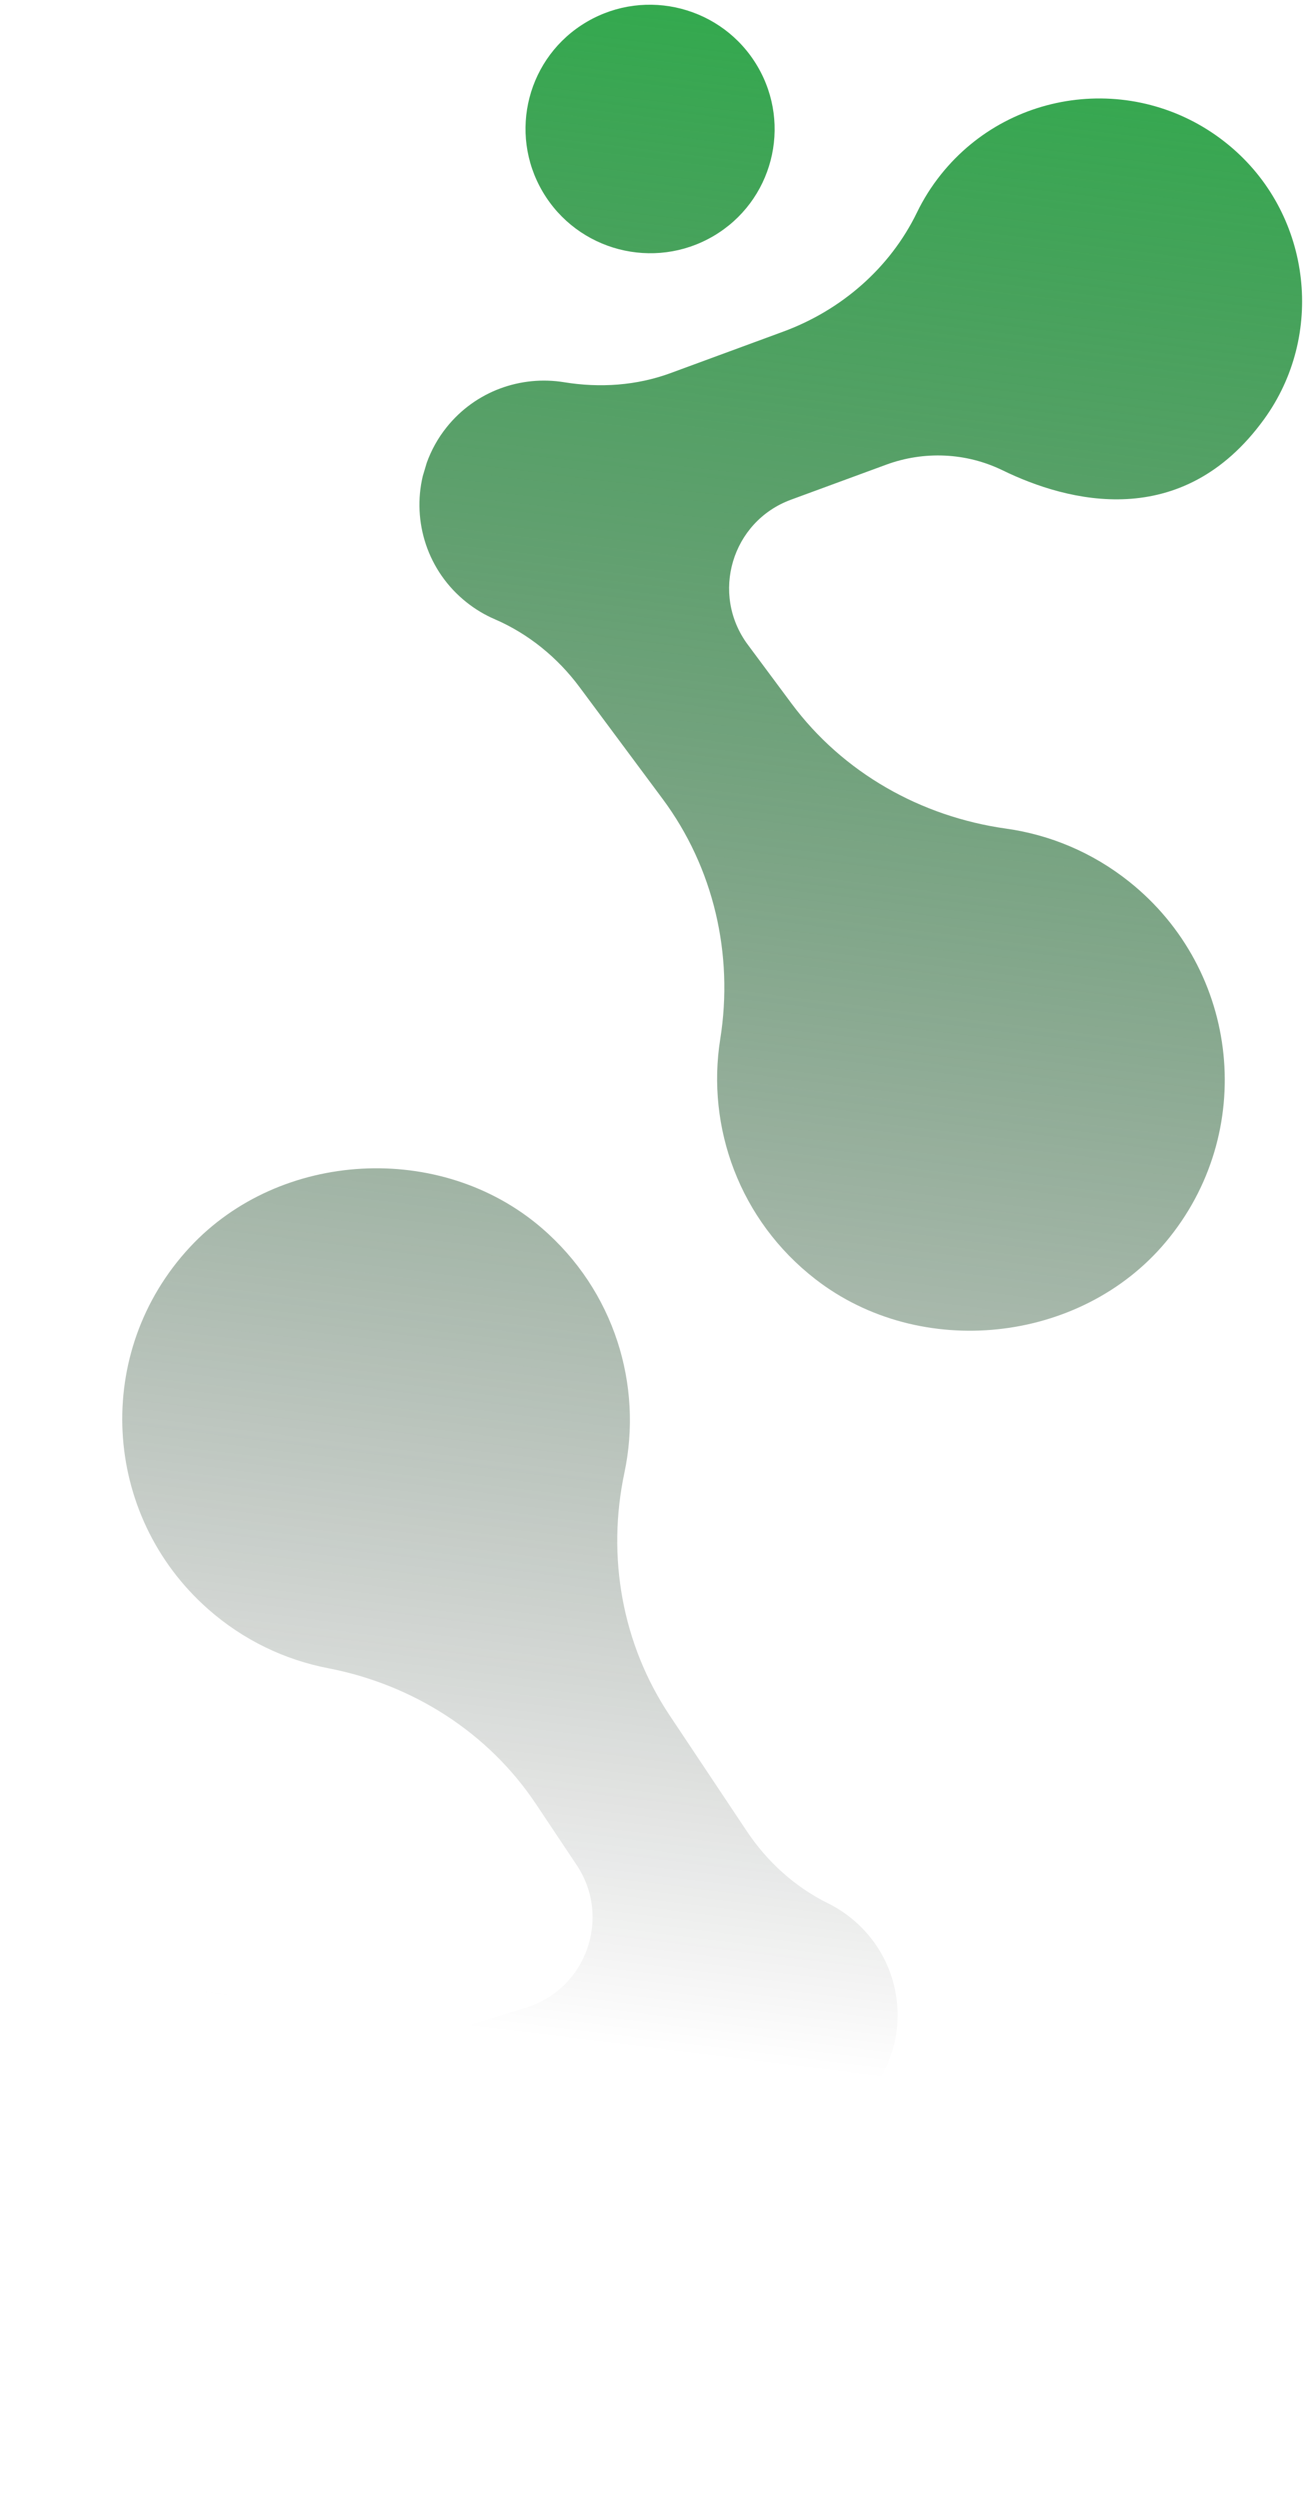 <svg width="243" height="465" viewBox="0 0 243 465" fill="none" xmlns="http://www.w3.org/2000/svg">
<path d="M109.204 4.052C98.175 10.5 94.493 24.657 100.979 35.672C107.472 46.683 121.675 50.382 132.703 43.934C143.737 37.487 147.416 23.323 140.933 12.315C134.442 1.299 120.234 -2.402 109.204 4.052ZM104.973 71.097C111.621 72.178 118.426 71.726 124.746 69.406L145.718 61.689C156.533 57.711 165.594 49.867 170.618 39.515C171.81 37.05 173.294 34.684 175.074 32.458C188.411 15.762 213.127 13.436 229.448 27.684C244.016 40.402 246.519 62.382 235.187 77.994C219.929 99.03 198.596 93.354 186.539 87.476C179.77 84.181 171.943 83.836 164.883 86.434L147.178 92.944C136.149 96.997 132.136 110.485 139.143 119.916L147.274 130.855C156.846 143.724 171.306 151.896 187.21 154.127C195.299 155.263 203.203 158.51 210.06 163.962C230.768 180.432 233.948 210.701 216.886 231.043C201.058 249.917 171.252 253.067 151.732 237.942C137.586 226.98 131.401 209.661 134.014 193.26C136.517 177.514 132.809 161.402 123.274 148.579L107.84 127.816C103.755 122.317 98.353 117.897 92.063 115.18C90.211 114.384 88.445 113.334 86.796 112.022C79.53 106.244 76.661 97.005 78.663 88.559L79.404 86.078C80.239 83.759 81.456 81.527 83.082 79.494C88.493 72.718 96.956 69.788 104.973 71.097Z" fill="url(#paint0_linear_1_202)"/>
<path d="M110.213 421.275C99.184 427.724 95.502 441.88 101.993 452.897C108.476 463.905 122.684 467.606 133.713 461.157C144.748 454.706 148.429 440.554 141.938 429.538C135.451 418.523 121.249 414.824 110.213 421.275ZM138.92 397.392C132.336 395.968 125.511 396.08 119.082 398.072L97.737 404.709C86.73 408.131 77.278 415.5 71.734 425.584C70.413 427.979 68.808 430.272 66.916 432.399C52.741 448.392 27.936 449.452 12.368 434.396C-1.531 420.952 -2.902 398.877 9.211 383.858C25.525 363.636 46.545 370.386 58.288 376.872C64.879 380.513 72.682 381.259 79.864 379.022L97.885 373.425C109.103 369.938 113.811 356.676 107.295 346.901L99.733 335.567C90.837 322.222 76.802 313.327 61.04 310.289C53.014 308.736 45.294 305.093 38.724 299.3C18.881 281.793 17.255 251.407 35.34 231.966C52.121 213.924 82.049 212.297 100.77 228.395C114.344 240.067 119.625 257.674 116.182 273.927C112.869 289.519 115.745 305.799 124.612 319.089L138.962 340.613C142.755 346.306 147.928 350.994 154.076 354.028C155.875 354.922 157.59 356.059 159.166 357.452C166.127 363.593 168.527 372.965 166.089 381.296L165.227 383.738C164.268 386.012 162.939 388.18 161.209 390.123C155.455 396.617 146.855 399.106 138.92 397.392Z" fill="url(#paint1_linear_1_202)"/>
<defs>
<linearGradient id="paint0_linear_1_202" x1="131.795" y1="-6.652" x2="75.998" y2="443.133" gradientUnits="userSpaceOnUse">
<stop stop-color="#30AB4C"/>
<stop offset="0.853" stop-opacity="0"/>
</linearGradient>
<linearGradient id="paint1_linear_1_202" x1="131.795" y1="-6.652" x2="75.998" y2="443.133" gradientUnits="userSpaceOnUse">
<stop stop-color="#30AB4C"/>
<stop offset="0.853" stop-opacity="0"/>
</linearGradient>
</defs>
</svg>
